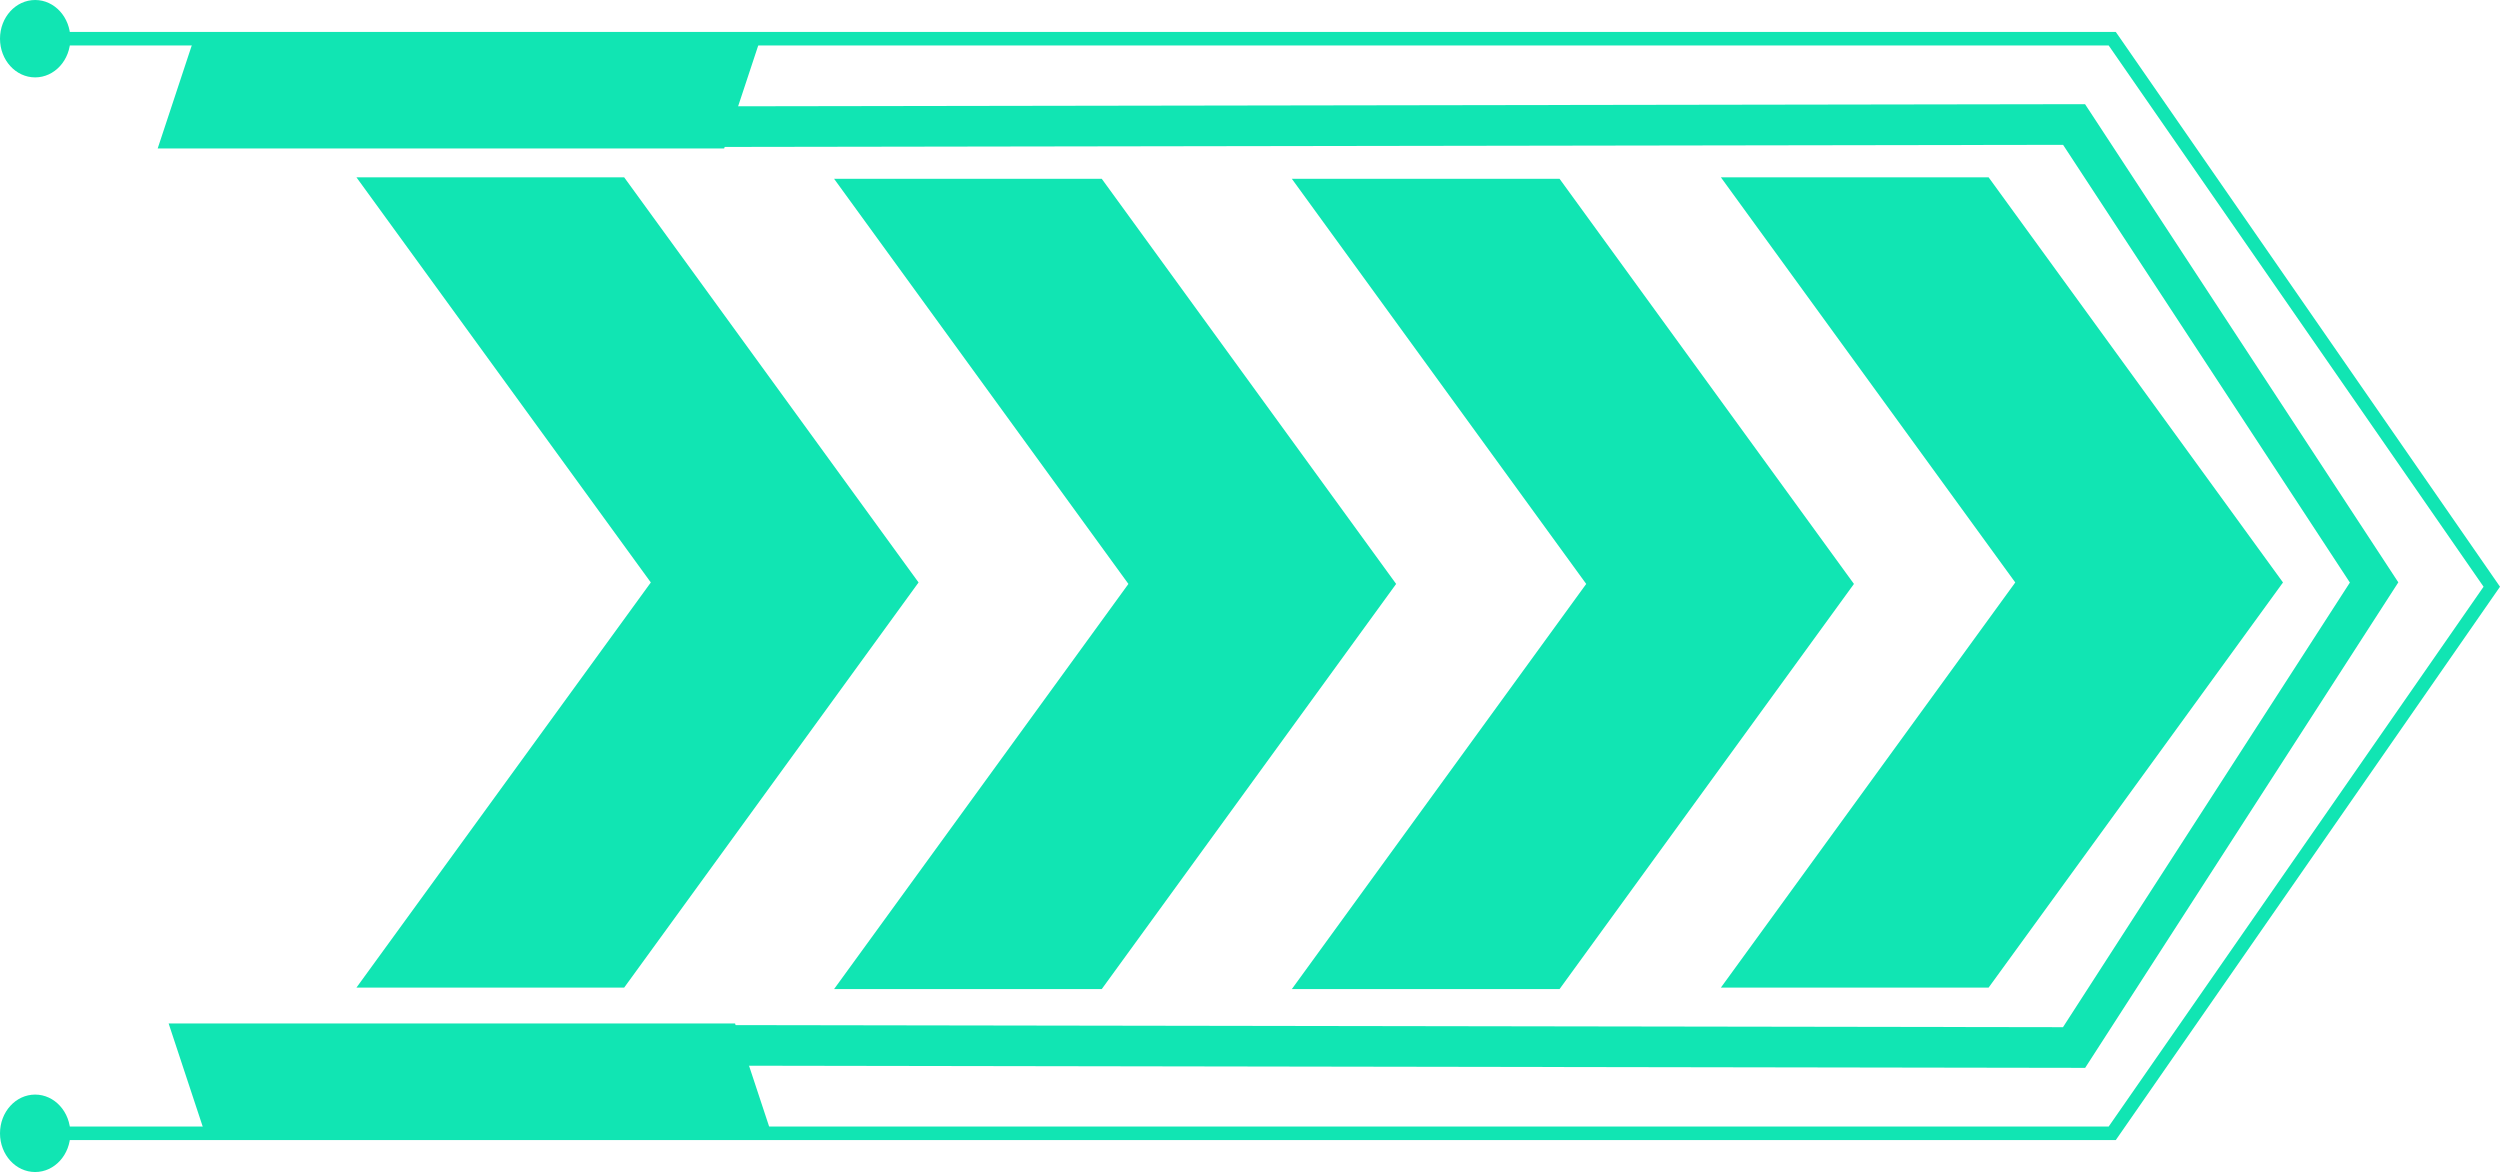 <svg xmlns="http://www.w3.org/2000/svg" viewBox="0 0 492.95 231.1"><defs><style>.cls-1{fill:#11e5b3;}</style></defs><title>Asset 2</title><g id="Layer_2" data-name="Layer 2"><g id="Layer_1-2" data-name="Layer 1"><polygon class="cls-1" points="307.51 35.25 254.72 35.25 312.77 115.14 254.72 195.03 307.51 195.03 365.56 115.14 307.51 35.25"/><polygon class="cls-1" points="392.11 34.96 339.32 34.96 397.37 114.85 339.32 194.74 392.11 194.74 450.16 114.85 392.11 34.96"/><polygon class="cls-1" points="217.24 35.25 164.46 35.25 222.5 115.14 164.46 195.03 217.24 195.03 275.29 115.14 217.24 35.25"/><polygon class="cls-1" points="123.07 34.96 70.28 34.96 128.33 114.85 70.28 194.74 123.07 194.74 181.12 114.85 123.07 34.96"/><polygon class="cls-1" points="149.95 7.63 38.25 7.63 31.09 29.28 142.79 29.28 149.95 7.63"/><polygon class="cls-1" points="152.1 223.47 40.41 223.47 33.25 201.81 144.94 201.81 152.1 223.47"/><polygon class="cls-1" points="411.15 210.56 37.23 209.97 37.25 201.97 406.78 202.54 463.35 114.87 406.8 28.56 37.25 29.13 37.23 21.12 411.13 20.54 472.9 114.83 411.15 210.56"/><path class="cls-1" d="M13.87,7.63c0,4.22-3.11,7.63-6.94,7.63S0,11.85,0,7.63,3.1,0,6.93,0,13.87,3.42,13.87,7.63Z"/><polygon class="cls-1" points="417.19 224.8 6.93 224.8 6.93 222.13 415.79 222.13 489.71 115.69 415.79 8.97 6.93 8.97 6.93 6.3 417.19 6.3 417.59 6.87 492.95 115.69 417.19 224.8"/><path class="cls-1" d="M13.87,223.47c0-4.22-3.11-7.64-6.94-7.64S0,219.25,0,223.47s3.1,7.63,6.93,7.63S13.87,227.68,13.87,223.47Z"/></g></g></svg>